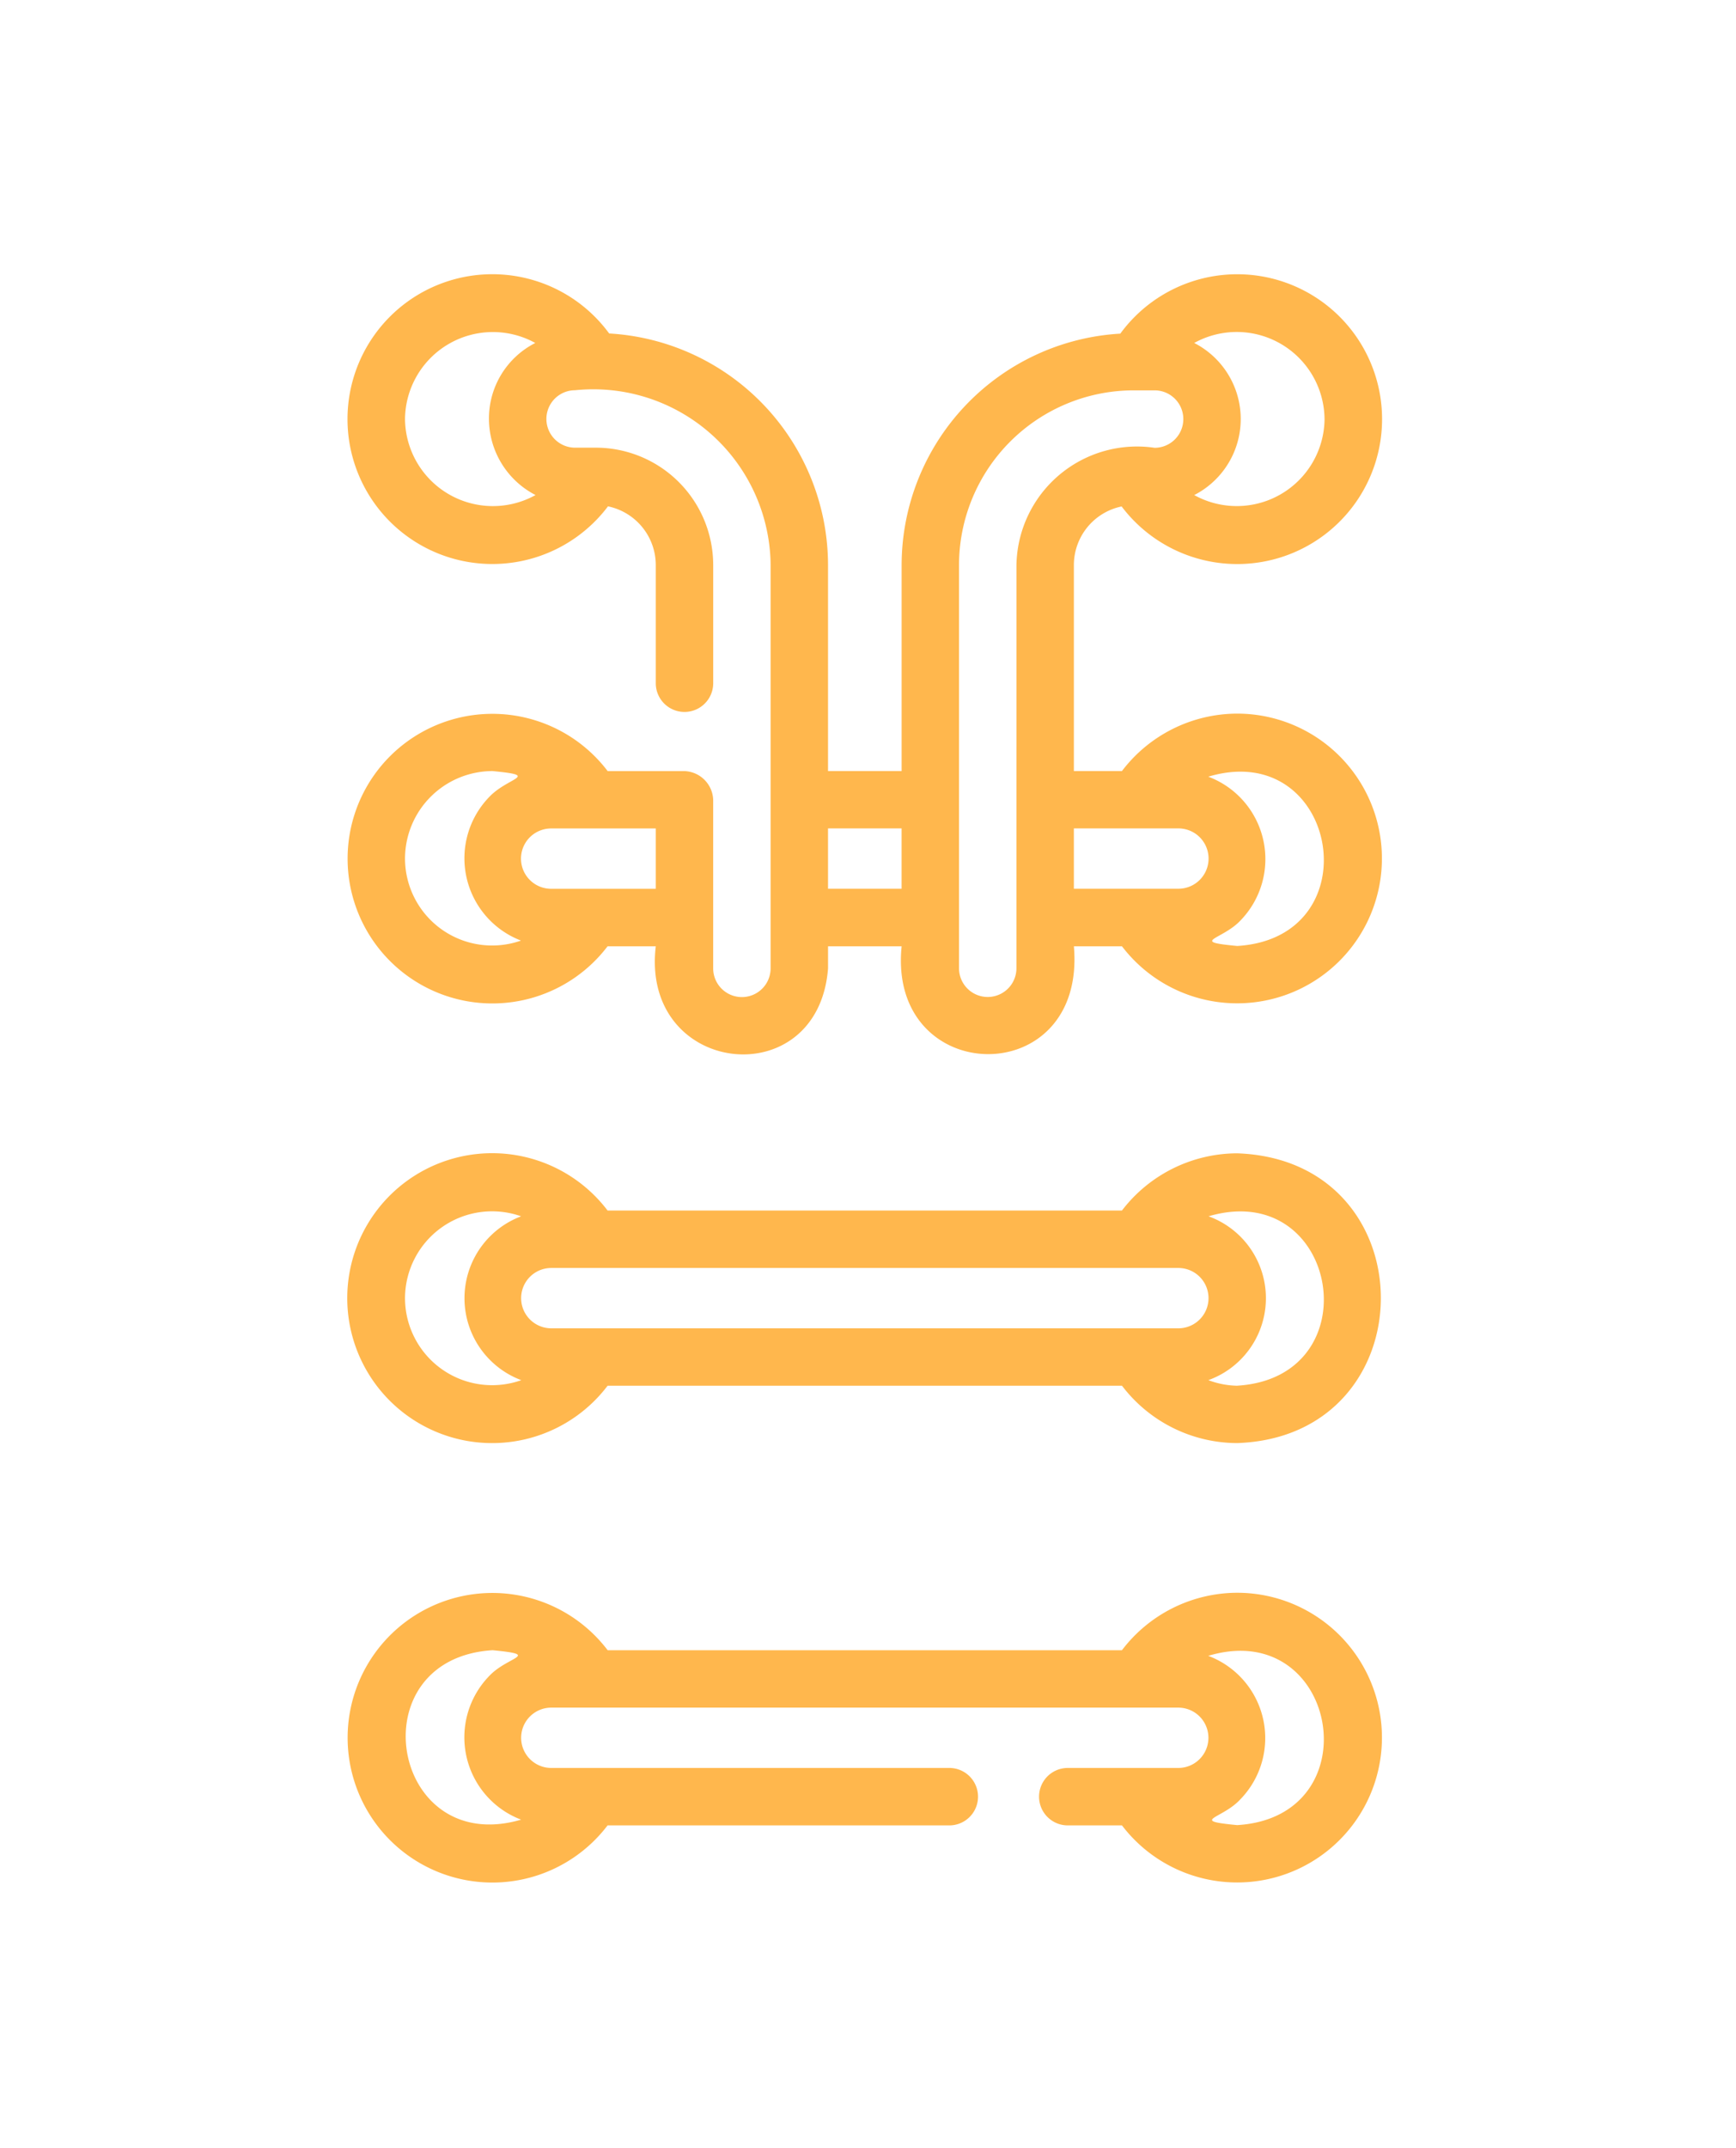 <svg xmlns="http://www.w3.org/2000/svg" xmlns:xlink="http://www.w3.org/1999/xlink" width="190" height="235" viewBox="0 0 190 235">
  <defs>
    <clipPath id="clip-path">
      <rect id="Rectángulo_413613" data-name="Rectángulo 413613" width="190" height="235" transform="translate(705.051 14938)" fill="#fff" stroke="#707070" stroke-width="1"/>
    </clipPath>
    <clipPath id="clip-path-2">
      <rect id="Rectángulo_413612" data-name="Rectángulo 413612" width="113.252" height="175.955" fill="#ffb74d"/>
    </clipPath>
  </defs>
  <g id="Enmascarar_grupo_1098785" data-name="Enmascarar grupo 1098785" transform="translate(-705.051 -14938)" clip-path="url(#clip-path)">
    <g id="Grupo_1124926" data-name="Grupo 1124926" transform="translate(743.051 14968)">
      <g id="Grupo_1124925" data-name="Grupo 1124925" transform="translate(0 0)" clip-path="url(#clip-path-2)">
        <path id="Trazado_896058" data-name="Trazado 896058" d="M97.4,48.07a15.889,15.889,0,0,0-12.623,6.285H79.518V31.815a6.55,6.55,0,0,1,5.227-6.409A15.852,15.852,0,1,0,84.6,6.5,25.4,25.4,0,0,0,60.666,31.819V54.356H52.611V31.827A25.413,25.413,0,0,0,28.658,6.482a15.852,15.852,0,1,0-.129,18.912,6.568,6.568,0,0,1,5.23,6.433V44.8a3.143,3.143,0,0,0,6.285,0V31.827a12.851,12.851,0,0,0-12.82-12.851H24.93a3.142,3.142,0,0,1,0-6.284A19.406,19.406,0,0,1,46.226,30c.063.606.1,1.216.1,1.825,0,8.642,0,44.115,0,44.115a3.142,3.142,0,0,1-6.284,0V57.5a3.262,3.262,0,0,0-3.159-3.142H28.492a15.842,15.842,0,1,0-.01,19.168h5.277c-1.684,14.157,17.774,16.386,18.854,2.418l0-2.418h8.054c-1.574,15.488,20.246,15.968,18.852,0h5.265A15.847,15.847,0,1,0,97.4,48.07ZM6.313,15.834A9.617,9.617,0,0,1,20.572,7.522,9.259,9.259,0,0,0,15.5,15.834a9.4,9.4,0,0,0,5.1,8.325A9.62,9.62,0,0,1,6.313,15.834m0,48.1A9.594,9.594,0,0,1,15.9,54.356c5.264.514,1.719.657-.337,2.8A9.642,9.642,0,0,0,19.006,72.9,9.534,9.534,0,0,1,6.313,63.937Zm15.994,3.3a3.3,3.3,0,0,1,0-6.6H33.759v6.6Zm84.646-51.406a9.608,9.608,0,0,1-14.264,8.333,9.344,9.344,0,0,0,0-16.64,9.61,9.61,0,0,1,14.262,8.307m-54.341,44.8h8.053v6.6H52.611Zm20.621,15.3a3.142,3.142,0,0,1-6.284,0c0-3.607,0-44.118,0-44.118A19.133,19.133,0,0,1,86.062,12.705h2.293a3.142,3.142,0,0,1,0,6.284A13.2,13.2,0,0,0,73.373,30.114a13.334,13.334,0,0,0-.139,1.7Zm6.285-15.3H90.96a3.3,3.3,0,0,1,0,6.6H79.518ZM97.4,73.49c-5.285-.5-1.663-.657.338-2.774a9.633,9.633,0,0,0-3.508-15.747C108.443,50.718,112.265,72.578,97.4,73.49Z" transform="translate(0.014 0)" fill="#ffb74d"/>
        <path id="Trazado_896059" data-name="Trazado 896059" d="M97.414,59.7a15.929,15.929,0,0,0-12.623,6.261H28.5a15.858,15.858,0,1,0,0,19.165H84.8A15.884,15.884,0,0,0,97.414,91.4c20.921-.733,20.989-30.957,0-31.7M90.968,78.843H22.336a3.3,3.3,0,1,1,0-6.6v0H90.968a3.3,3.3,0,0,1,0,6.6m-84.641-3.3a9.531,9.531,0,0,1,12.707-8.953,9.575,9.575,0,0,0,.021,17.927A9.537,9.537,0,0,1,6.327,75.538Zm91.087,9.583a9.44,9.44,0,0,1-3.163-.611,9.532,9.532,0,0,0,.021-17.926C108.514,62.4,112.229,84.206,97.414,85.121Z" transform="translate(0 36.474)" fill="#ffb74d"/>
        <path id="Trazado_896060" data-name="Trazado 896060" d="M97.4,89.531a15.889,15.889,0,0,0-12.623,6.285H28.49a15.841,15.841,0,1,0-.008,19.165h37.48a3.143,3.143,0,0,0,0-6.284H22.321a3.3,3.3,0,1,1,0-6.6H90.942a3.3,3.3,0,0,1,0,6.6H78.847a3.142,3.142,0,0,0,0,6.284h5.934A15.847,15.847,0,1,0,97.4,89.531ZM19.009,114.356C4.753,118.508,1.039,96.736,15.9,95.816c5.346.524,1.659.673-.353,2.8a9.635,9.635,0,0,0,3.466,15.736Zm78.389.595c-5.323-.508-1.648-.664.322-2.805a9.606,9.606,0,0,0-3.5-15.714C108.436,92.168,112.267,114.037,97.4,114.95Z" transform="translate(0.016 54.718)" fill="#ffb74d"/>
      </g>
    </g>
  </g>
</svg>
